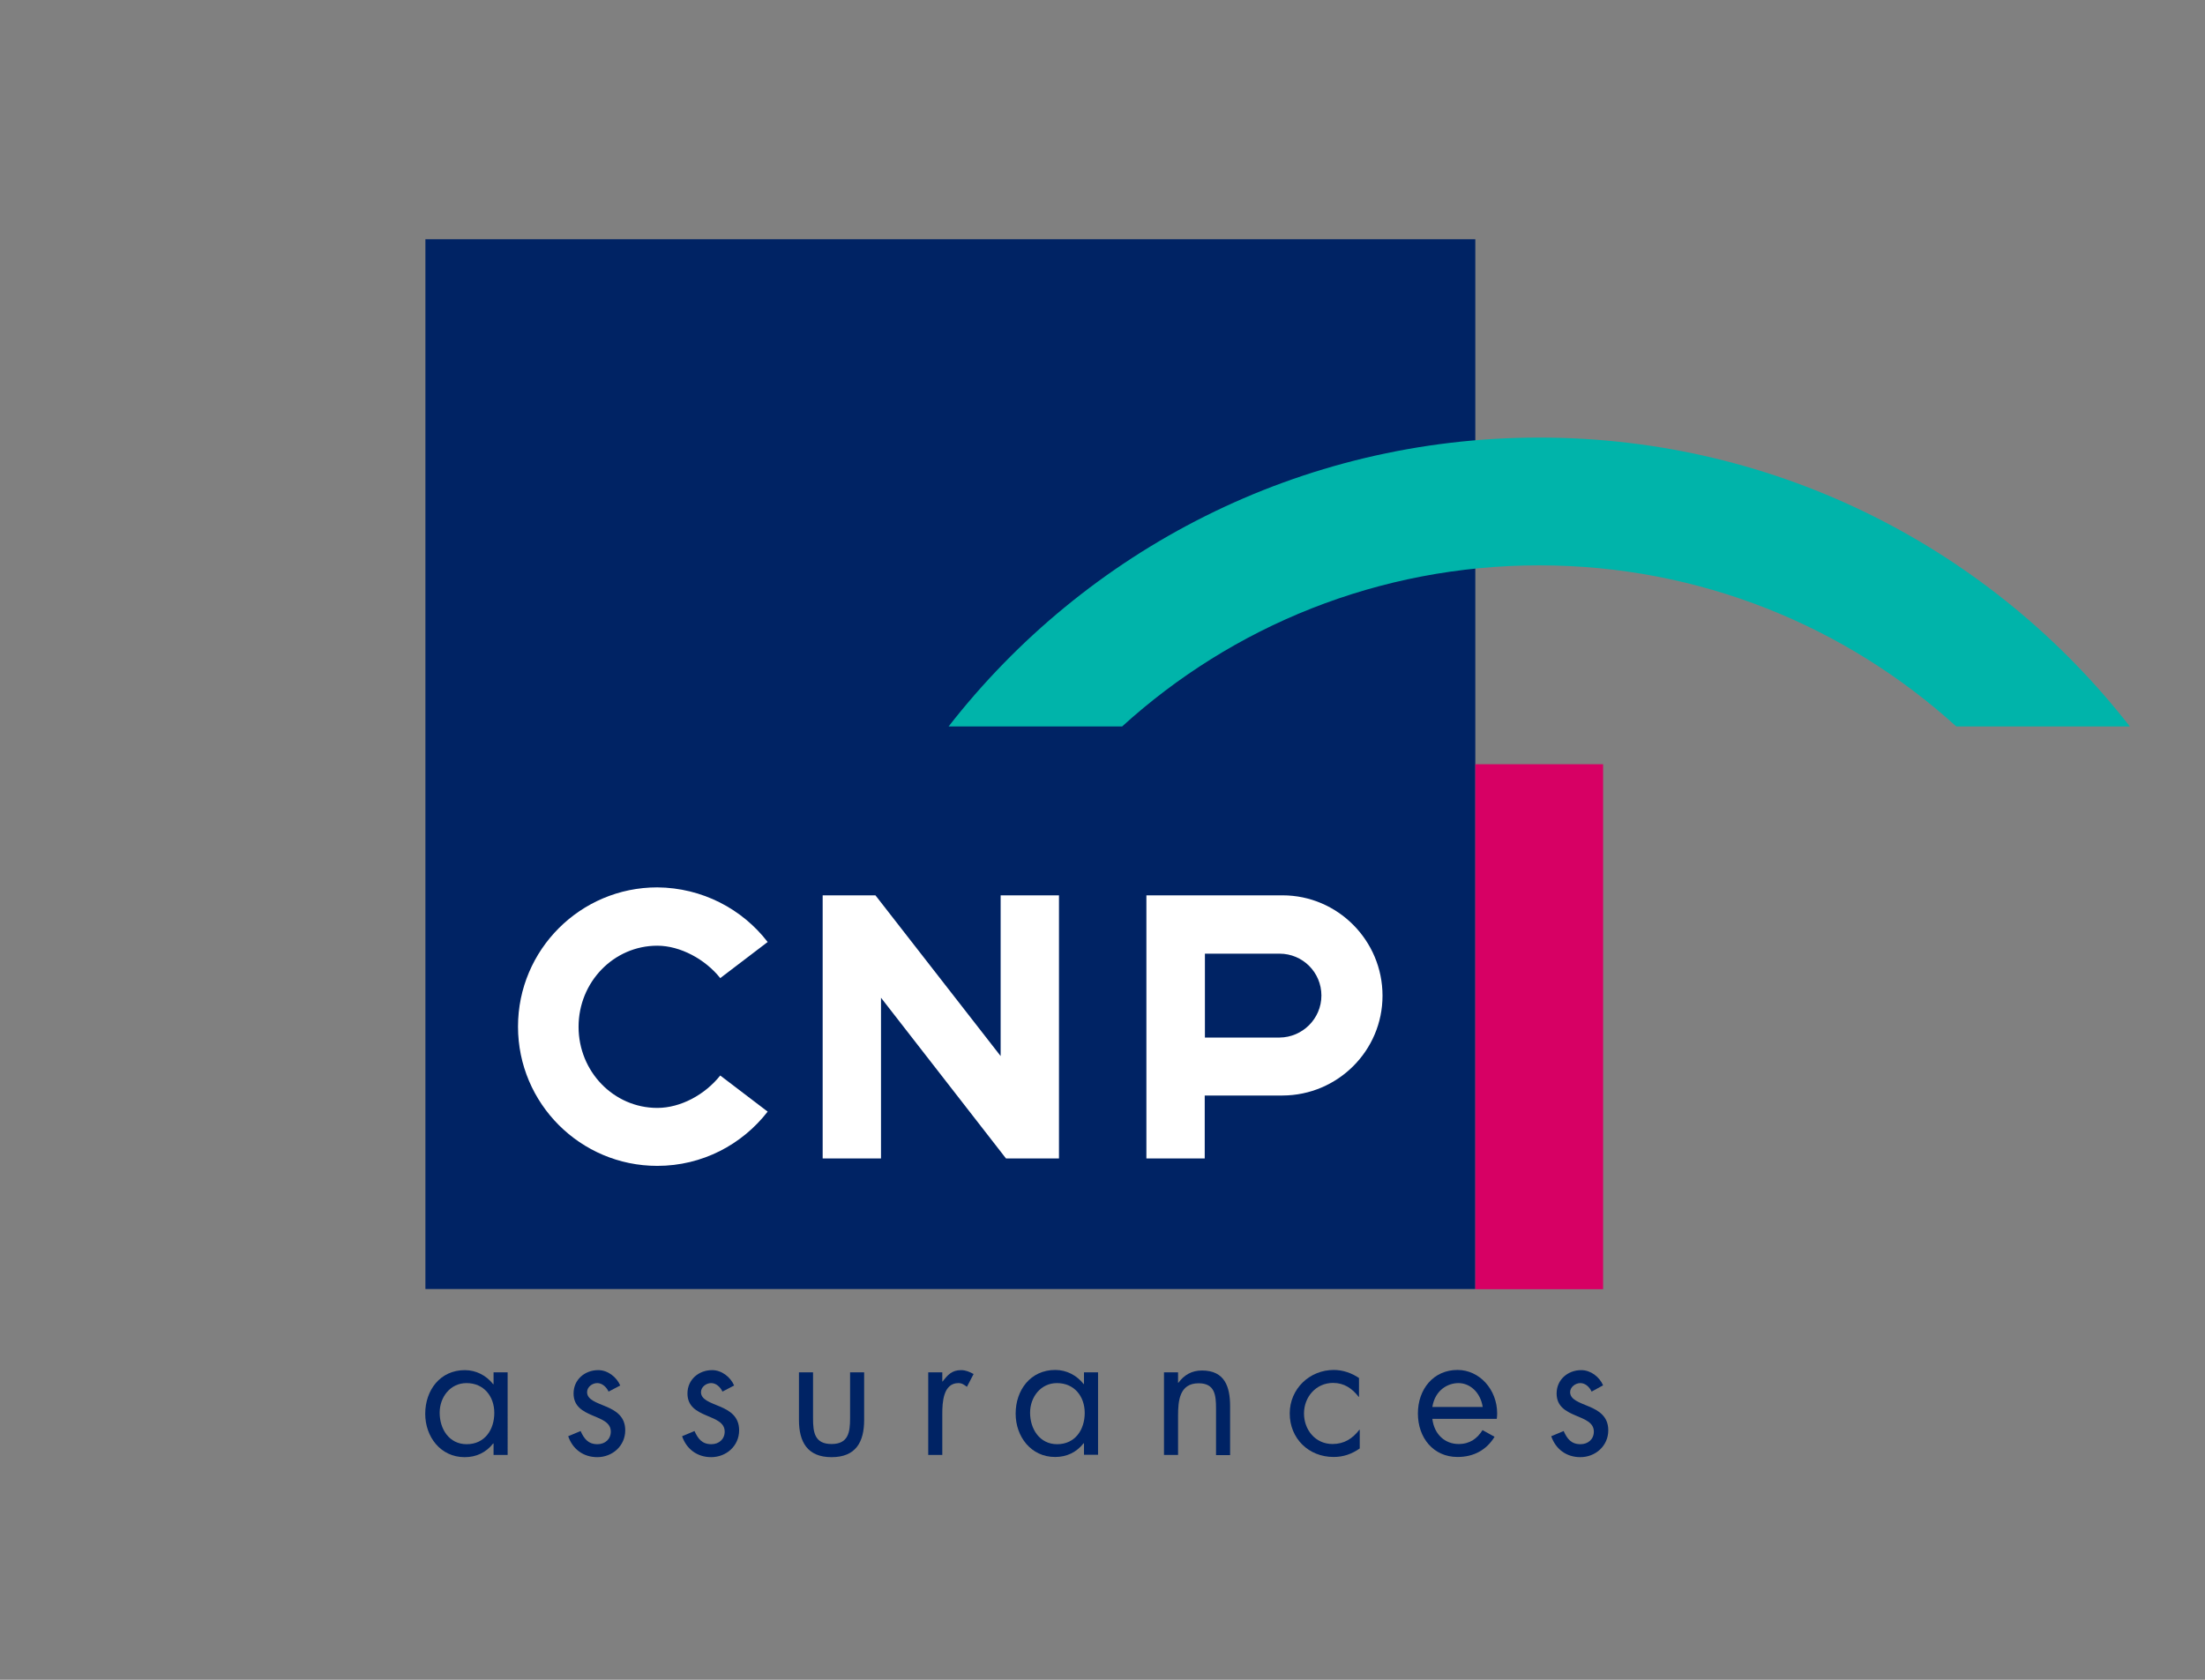 <?xml version="1.0" ?>
<svg xmlns="http://www.w3.org/2000/svg" baseProfile="tiny-ps" viewBox="0 0 119.06 90.71" xml:space="preserve">
	<rect x="0" y="0" width="119.06" height="90.71" fill="#808080" stroke="none"/>
	<g>
		<rect x="-5.38" y="-15.42" fill-rule="evenodd" fill="none" width="148.73" height="122.33"/>
		<g>
			<g>
				<path fill="#002364" d="M77.34,75.98h2.72c-0.13-0.82-0.71-1.29-1.31-1.29C78.19,74.69,77.49,75.05,77.34,75.98z M78.76,77.98     c0.62,0,1.01-0.31,1.29-0.75l0.65,0.36c-0.43,0.7-1.11,1.09-2,1.09c-1.3,0-2.14-1.03-2.14-2.35c0-1.3,0.83-2.35,2.14-2.35     c1.18,0,2.14,1.05,2.14,2.35c0,0.1-0.01,0.19-0.02,0.29h-3.48C77.44,77.46,78.02,77.98,78.76,77.98z"/>
				<path fill-rule="evenodd" fill="#002364" d="M25.19,74.69c0.94,0,1.5,0.72,1.5,1.61c0,0.9-0.51,1.69-1.49,1.69     c-0.95,0-1.46-0.82-1.46-1.7C23.74,75.45,24.31,74.69,25.19,74.69z M27.41,74.11h-0.76v0.64h-0.02     c-0.37-0.47-0.92-0.76-1.53-0.76c-1.34,0-2.14,1.09-2.14,2.36c0,1.23,0.82,2.34,2.13,2.34c0.63,0,1.15-0.25,1.54-0.74h0.02v0.62     h0.76V74.11z"/>
				<path fill-rule="evenodd" fill="#002364" d="M33.49,74.82c-0.2-0.46-0.67-0.83-1.19-0.83c-0.72,0-1.33,0.51-1.33,1.26     c0,1.4,2.01,1.06,2.01,2.06c0,0.41-0.31,0.68-0.72,0.68c-0.5,0-0.72-0.29-0.91-0.71l-0.67,0.28c0.24,0.7,0.82,1.13,1.57,1.13     c0.82,0,1.51-0.61,1.51-1.45c0-0.75-0.51-1.06-1.03-1.28c-0.52-0.22-1.03-0.37-1.03-0.78c0-0.28,0.28-0.49,0.55-0.49     c0.27,0,0.5,0.22,0.61,0.46L33.49,74.82z"/>
				<path fill-rule="evenodd" fill="#002364" d="M39.64,74.82c-0.2-0.46-0.67-0.83-1.19-0.83c-0.72,0-1.33,0.51-1.33,1.26     c0,1.4,2.01,1.06,2.01,2.06c0,0.41-0.31,0.68-0.72,0.68c-0.5,0-0.72-0.29-0.91-0.71l-0.67,0.28c0.24,0.7,0.82,1.13,1.57,1.13     c0.82,0,1.51-0.61,1.51-1.45c0-0.75-0.51-1.06-1.03-1.28c-0.52-0.22-1.03-0.37-1.03-0.78c0-0.28,0.28-0.49,0.55-0.49     c0.27,0,0.5,0.22,0.61,0.46L39.64,74.82z"/>
				<path fill-rule="evenodd" fill="#002364" d="M43.9,74.11h-0.76v2.57c0,1.18,0.45,2.01,1.76,2.01c1.32,0,1.76-0.83,1.76-2.01     v-2.57h-0.76v2.48c0,0.75-0.09,1.39-1,1.39c-0.92,0-1-0.64-1-1.39V74.11z"/>
				<path fill-rule="evenodd" fill="#002364" d="M50.88,74.11h-0.76v4.46h0.76v-2.23c0-0.58,0.04-1.65,0.87-1.65     c0.2,0,0.3,0.09,0.46,0.2l0.36-0.69c-0.22-0.12-0.43-0.21-0.68-0.21c-0.49,0-0.72,0.26-0.99,0.61h-0.02V74.11z"/>
				<path fill-rule="evenodd" fill="#002364" d="M57.07,74.69c0.94,0,1.5,0.72,1.5,1.61c0,0.9-0.51,1.69-1.49,1.69     c-0.95,0-1.46-0.83-1.46-1.7C55.62,75.45,56.19,74.69,57.07,74.69z M59.29,74.11h-0.76v0.63h-0.02     c-0.37-0.47-0.92-0.76-1.53-0.76c-1.34,0-2.14,1.09-2.14,2.36c0,1.23,0.82,2.34,2.13,2.34c0.63,0,1.15-0.25,1.54-0.74h0.02v0.62     h0.76V74.11z"/>
				<path fill-rule="evenodd" fill="#002364" d="M63.61,74.11h-0.76v4.46h0.76v-2.11c0-0.8,0.07-1.76,1.11-1.76     c0.88,0,0.94,0.64,0.94,1.37v2.51h0.76v-2.64c0-1.04-0.28-1.93-1.52-1.93c-0.55,0-0.96,0.24-1.27,0.66h-0.02V74.11z"/>
				<path fill-rule="evenodd" fill="#002364" d="M73.4,74.43c-0.4-0.28-0.89-0.45-1.38-0.45c-1.31,0-2.38,1.02-2.38,2.35     c0,1.35,1.02,2.35,2.37,2.35c0.53,0,0.98-0.16,1.41-0.46v-1.01h-0.02c-0.37,0.48-0.82,0.77-1.45,0.77     c-0.93,0-1.54-0.77-1.54-1.65c0-0.89,0.65-1.65,1.57-1.65c0.6,0,1.03,0.3,1.38,0.75h0.02V74.43z"/>
				<path fill-rule="evenodd" fill="#002364" d="M86.56,74.81c-0.2-0.46-0.67-0.82-1.18-0.82c-0.72,0-1.33,0.51-1.33,1.26     c0,1.4,2.01,1.06,2.01,2.06c0,0.41-0.31,0.68-0.72,0.68c-0.5,0-0.72-0.29-0.91-0.71l-0.67,0.28c0.24,0.7,0.82,1.13,1.57,1.13     c0.82,0,1.51-0.61,1.51-1.45c0-0.75-0.51-1.06-1.03-1.28c-0.52-0.22-1.03-0.37-1.03-0.78c0-0.28,0.29-0.49,0.55-0.49     c0.28,0,0.5,0.22,0.61,0.46L86.56,74.81z"/>
			</g>
			<g>
				<g>
					<rect x="22.97" y="12.92" fill-rule="evenodd" fill="#002364" width="56.69" height="56.69"/>
					<g>
						<path fill-rule="evenodd" fill="#FFFFFF" d="M41.45,50.87l-2.56,1.95c-0.81-1.02-2.16-1.75-3.4-1.75       c-2.35,0-4.25,1.96-4.25,4.38c0,2.42,1.9,4.38,4.25,4.38c1.26,0,2.57-0.71,3.4-1.75l2.56,1.95c-1.38,1.78-3.53,2.93-5.96,2.93       c-4.15,0-7.52-3.37-7.52-7.52c0-4.15,3.37-7.52,7.52-7.52C37.92,47.94,40.08,49.09,41.45,50.87z"/>
						<polygon fill-rule="evenodd" fill="#FFFFFF" points="54.03,57.03 47.27,48.35 44.42,48.35 44.42,62.56 47.57,62.56        47.57,53.88 54.32,62.56 57.18,62.56 57.18,48.35 54.03,48.35      "/>
						<path fill-rule="evenodd" fill="#FFFFFF" d="M71.35,53.76c0-1.25-1.01-2.26-2.26-2.26h-4.03v4.53h4.03       C70.33,56.02,71.35,55.01,71.35,53.76z M69.25,48.35c2.98,0,5.4,2.44,5.4,5.42c0,2.97-2.42,5.38-5.4,5.39h-4.2v3.4H61.9V48.35       H69.25z"/>
					</g>
				</g>
				<g>
					<rect x="79.66" y="41.27" fill-rule="evenodd" fill="#D70064" width="6.9" height="28.35"/>
					<path fill-rule="evenodd" fill="#00B4AA" d="M51.22,39.23c7.39-9.49,18.93-15.6,31.89-15.6s24.5,6.11,31.89,15.6h-9.37      c-5.95-5.4-13.85-8.7-22.52-8.7s-16.57,3.29-22.52,8.7H51.22z"/>
				</g>
			</g>
		</g>
	</g>
</svg>